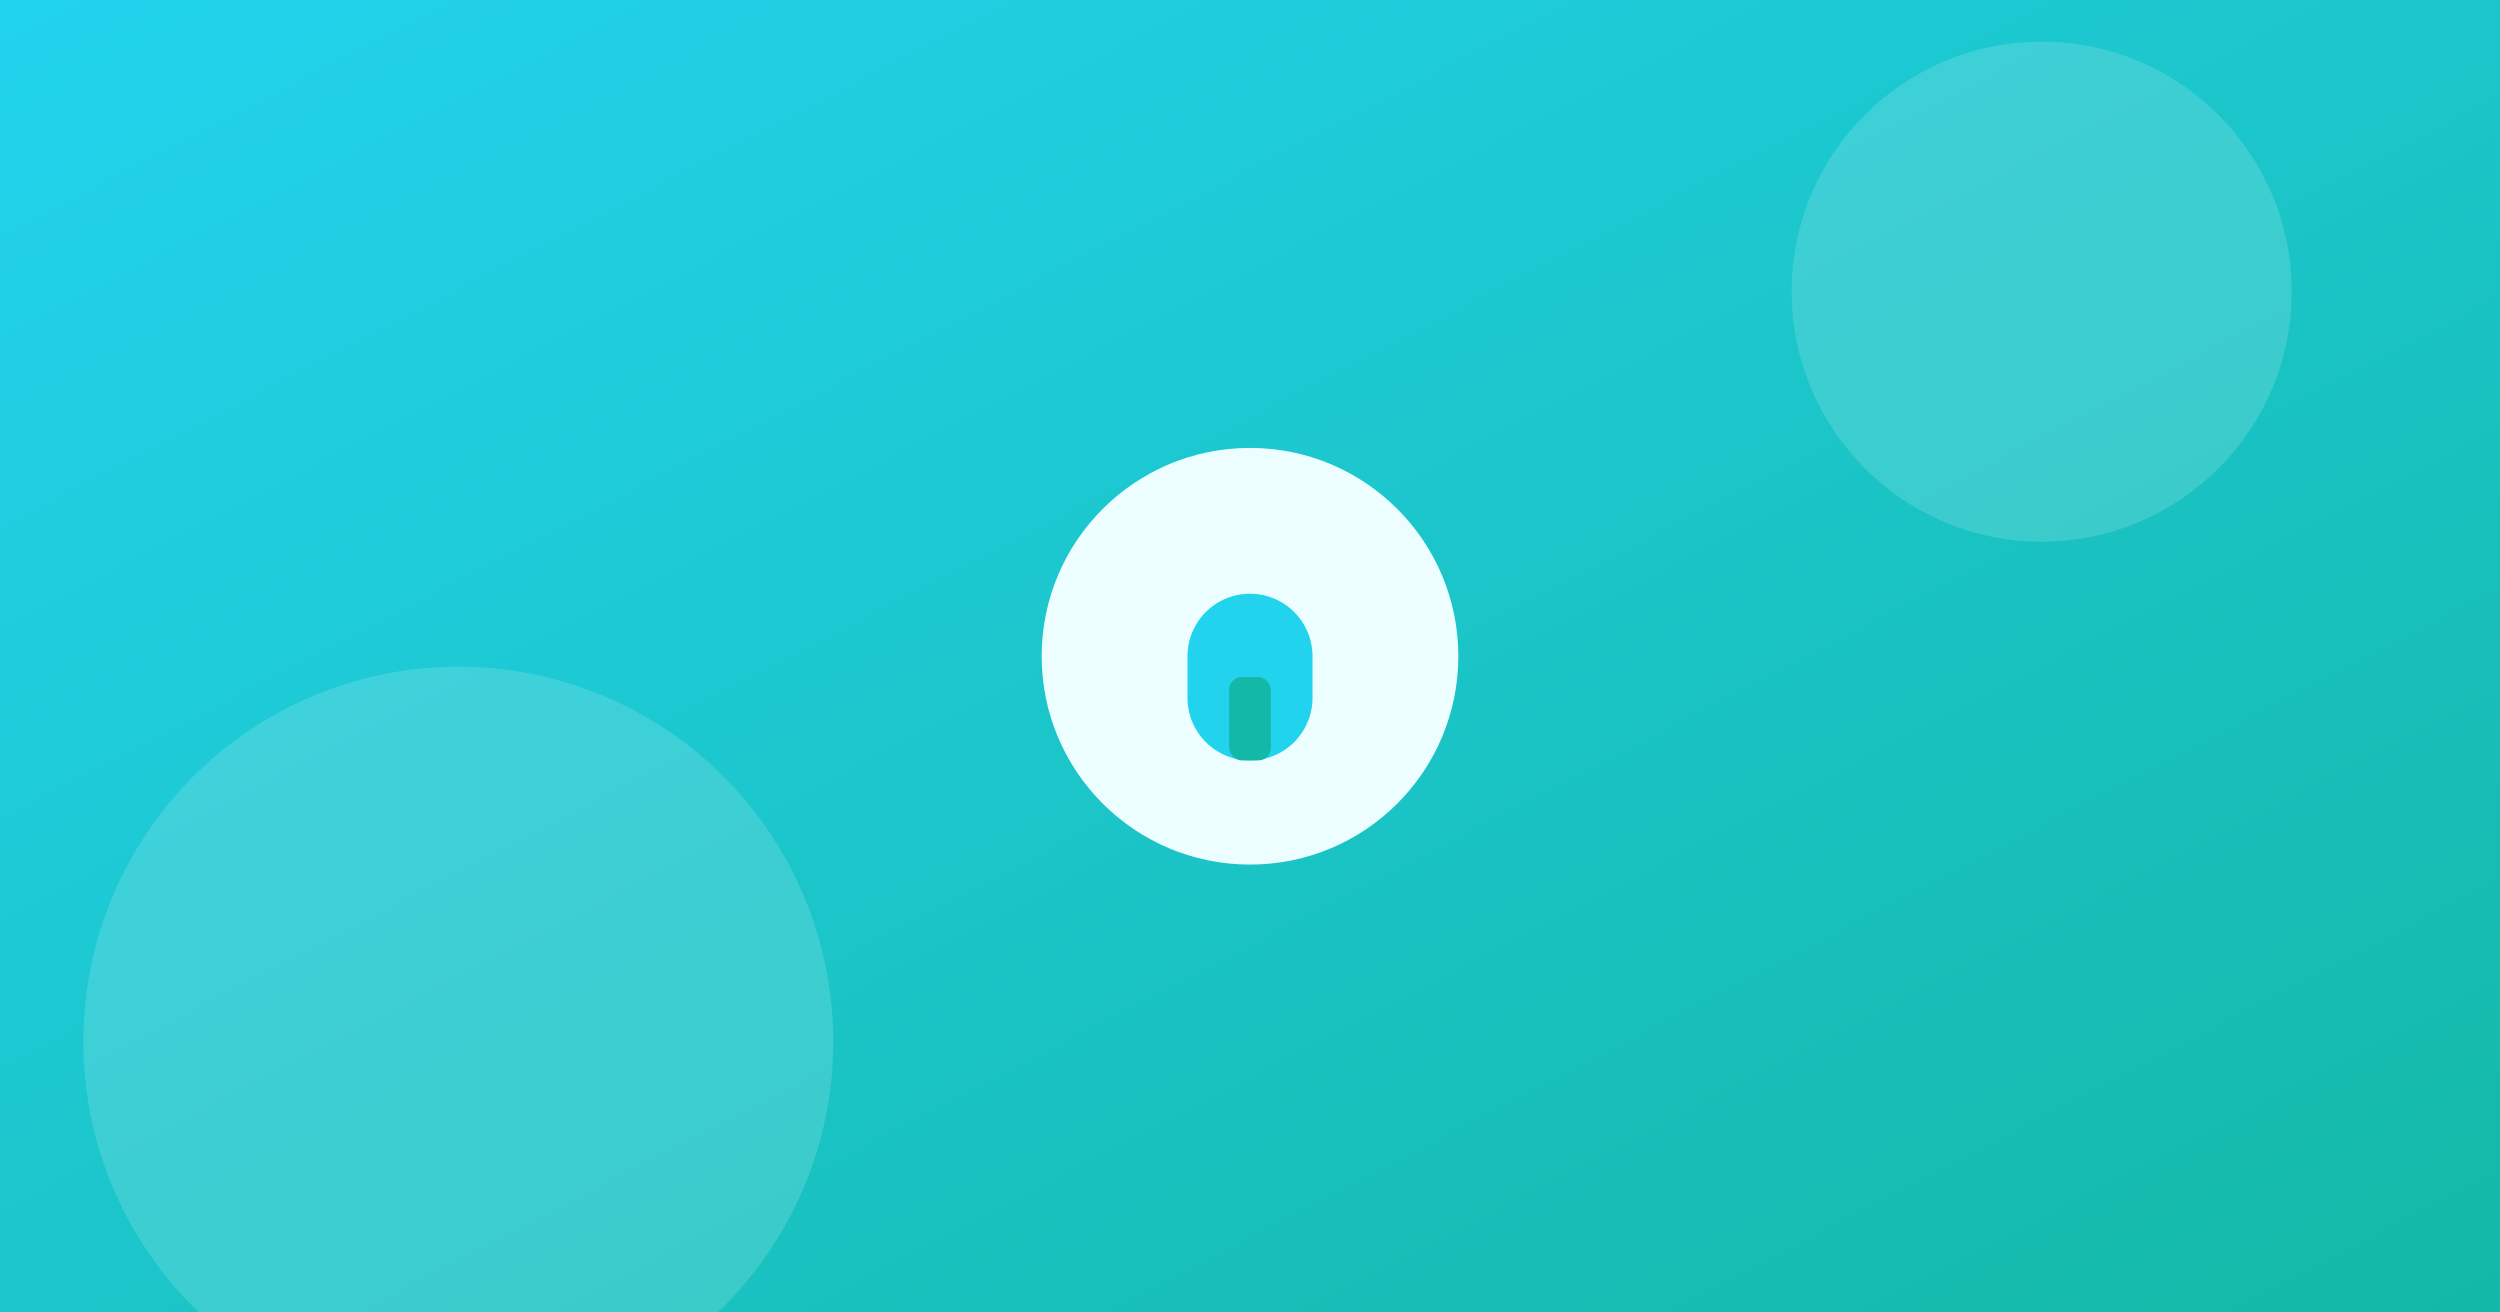 <svg xmlns="http://www.w3.org/2000/svg" width="1200" height="630" viewBox="0 0 1200 630">
  <rect x="0" y="0" width="1200" height="630" fill="#333333" stroke="none"/>
  <defs>
    <linearGradient id="g7" x1="0" y1="0" x2="1" y2="1">
      <stop offset="0%" stop-color="#22d3ee"/>
      <stop offset="100%" stop-color="#14b8a6"/>
    </linearGradient>
  </defs>
  <rect width="1200" height="630" fill="url(#g7)"/>
  <g opacity="0.15" fill="#fff">
    <circle cx="980" cy="140" r="120"/>
    <circle cx="220" cy="500" r="180"/>
  </g>
  <g transform="translate(600,315)">
    <circle r="100" fill="#ecfeff"/>
    <path d="M-30 20 a30 30 0 1 0 60 0 v-20 a30 30 0 1 0 -60 0z" fill="#22d3ee"/>
    <rect x="-10" y="10" width="20" height="40" rx="6" fill="#14b8a6"/>
  </g>
</svg>
